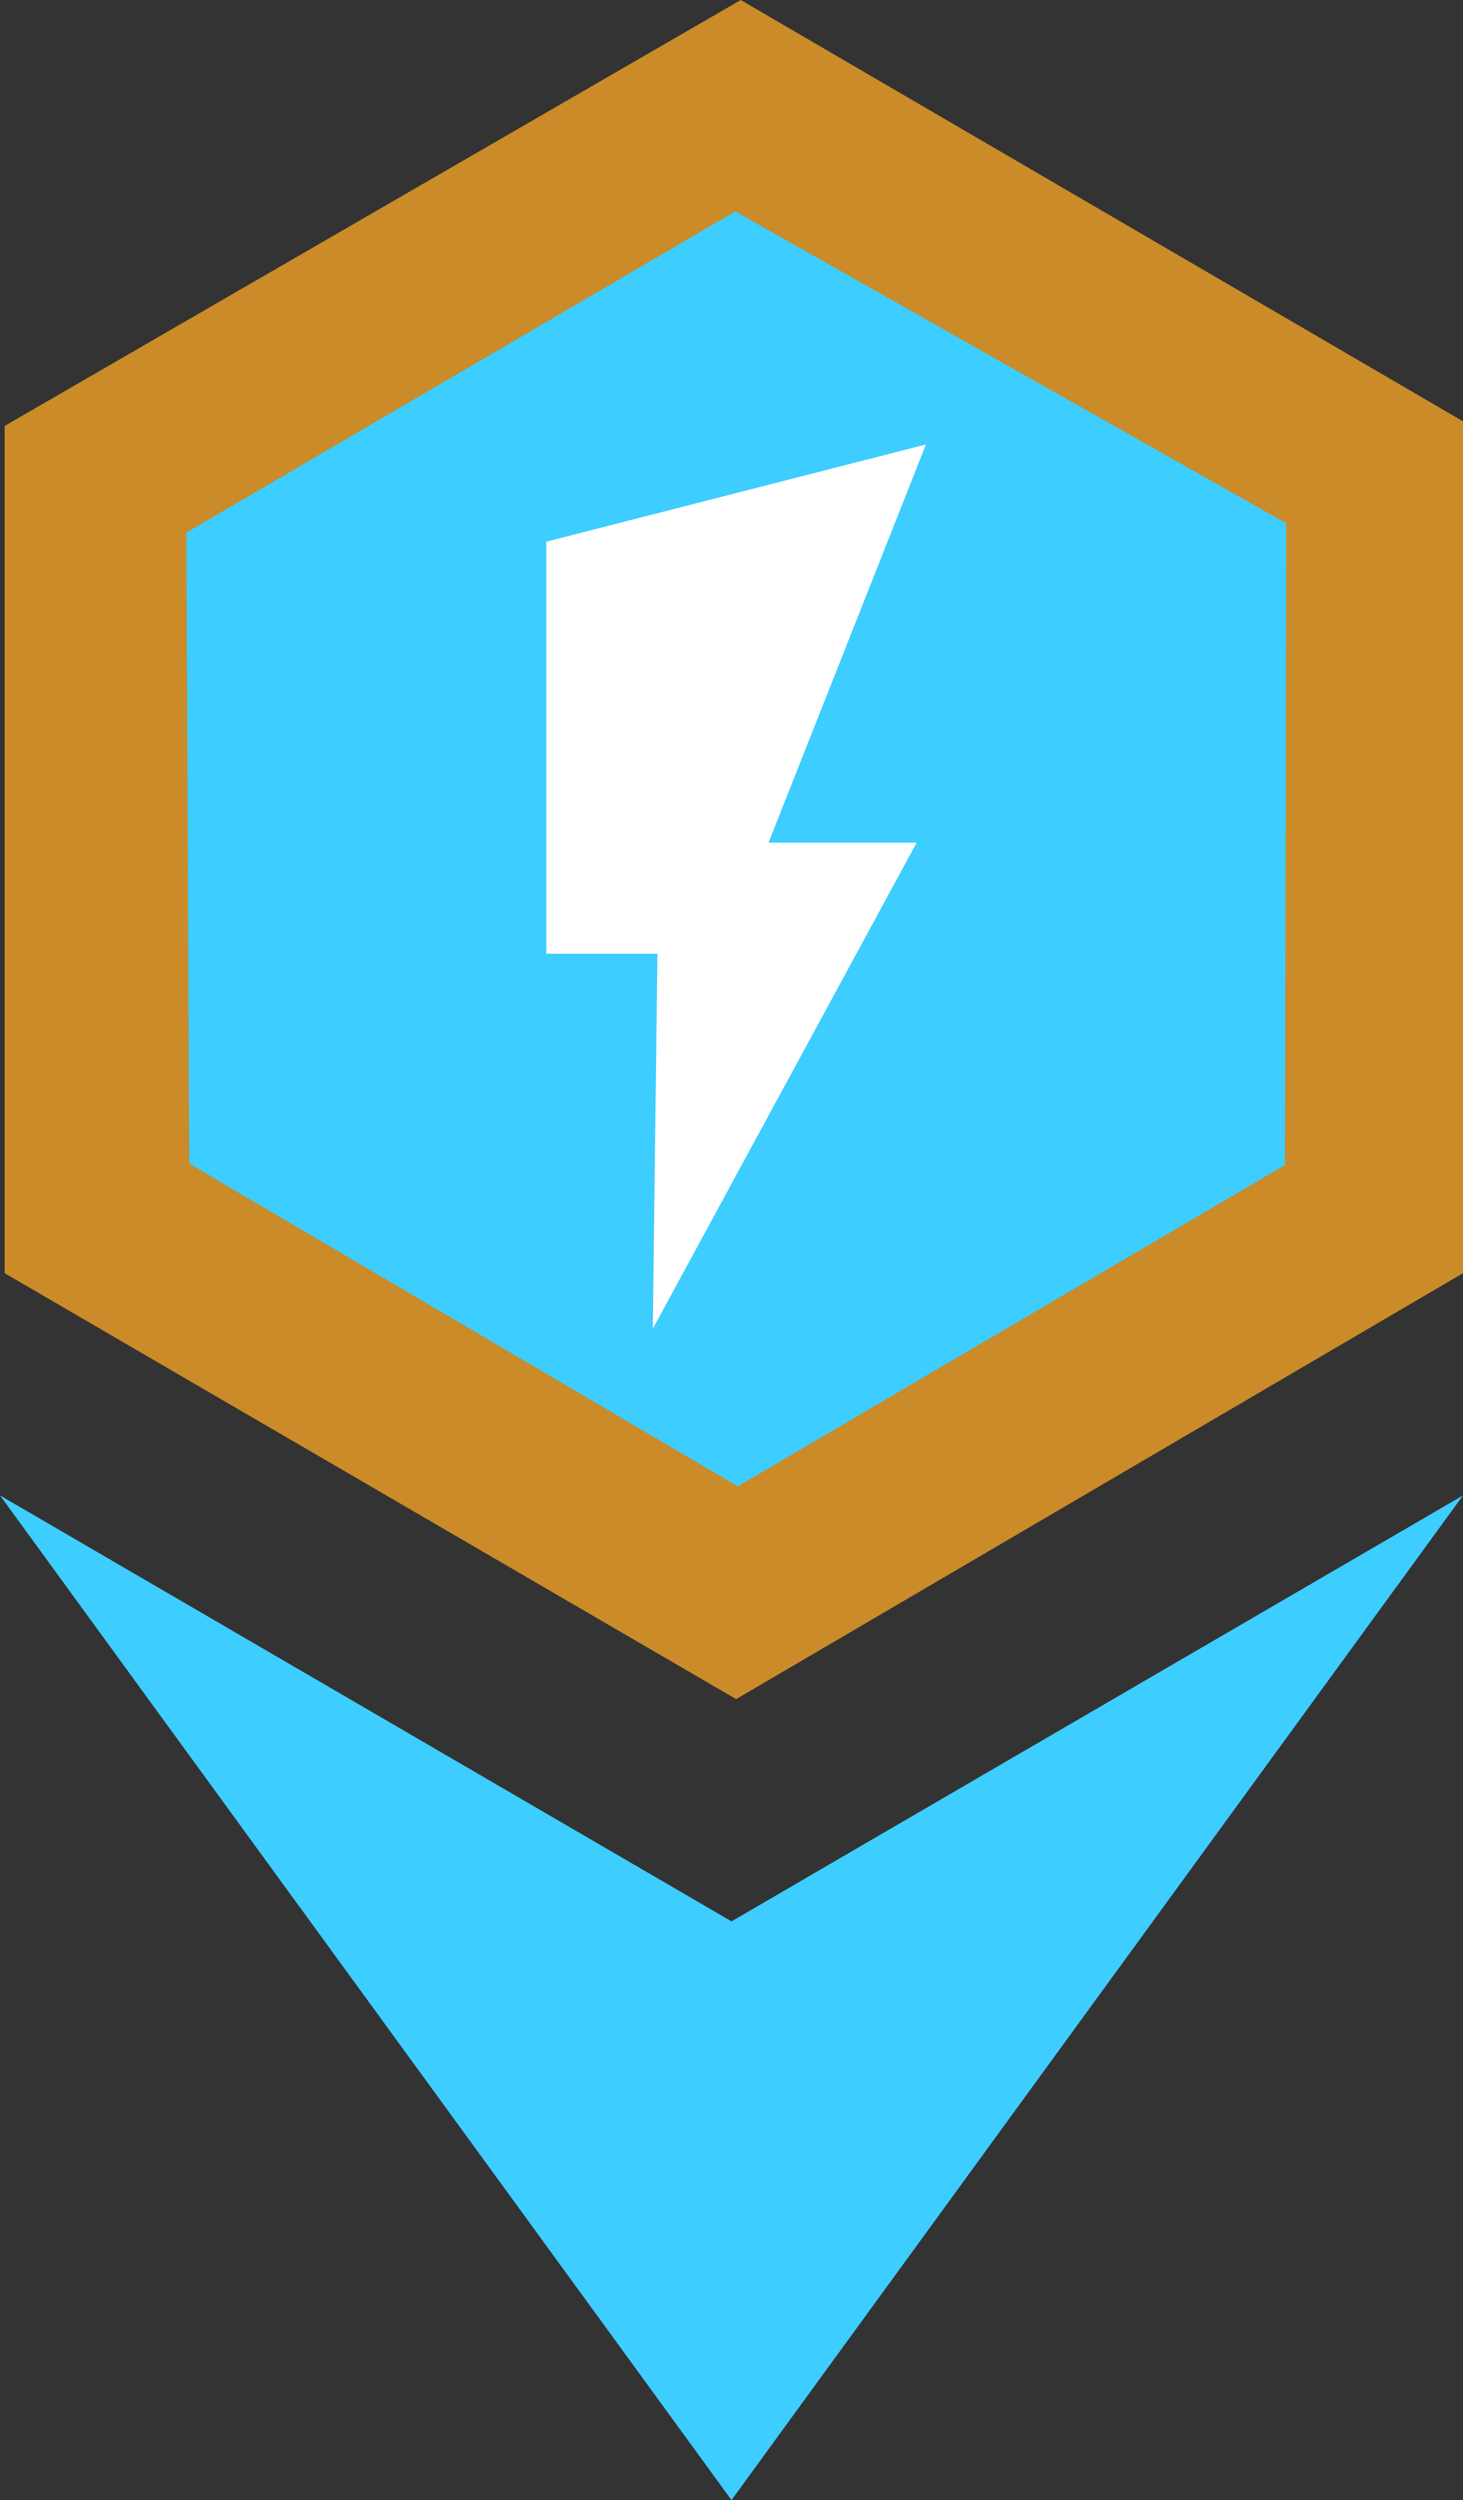 <?xml version="1.0" encoding="UTF-8" standalone="no"?>
<!DOCTYPE svg PUBLIC "-//W3C//DTD SVG 1.1//EN" "http://www.w3.org/Graphics/SVG/1.1/DTD/svg11.dtd">
<svg width="100%" height="100%" viewBox="0 0 316 540" version="1.1" xmlns="http://www.w3.org/2000/svg" xmlns:xlink="http://www.w3.org/1999/xlink" xml:space="preserve" xmlns:serif="http://www.serif.com/" style="fill-rule:evenodd;clip-rule:evenodd;stroke-linejoin:round;stroke-miterlimit:2;">
    <rect x="0" y="0" width="316" height="540" fill="#333333" stroke="none"/>
    <g id="BASE">
    </g>
    <path d="M0,323L158,415L316,323L158,540L0,323Z" style="fill:rgb(61,205,255);"/>
    <path d="M160,0L1,92L1,275L159,367L316,275L316,91L160,0Z" style="fill:rgb(202,139,40);"/>
    <path d="M40.242,115.042L158.827,45.659L277.834,113.031L277.547,251.632L159.352,321.048L40.874,251.337L40.242,115.042Z" style="fill:rgb(61,205,255);"/>
    <g id="Icons">
    </g>
    <g transform="matrix(1,0,0,1,0,8)">
        <path d="M118,109L118,198L142,198L141,279L198,174L166,174L200,88L118,109Z" style="fill:white;"/>
    </g>
</svg>
